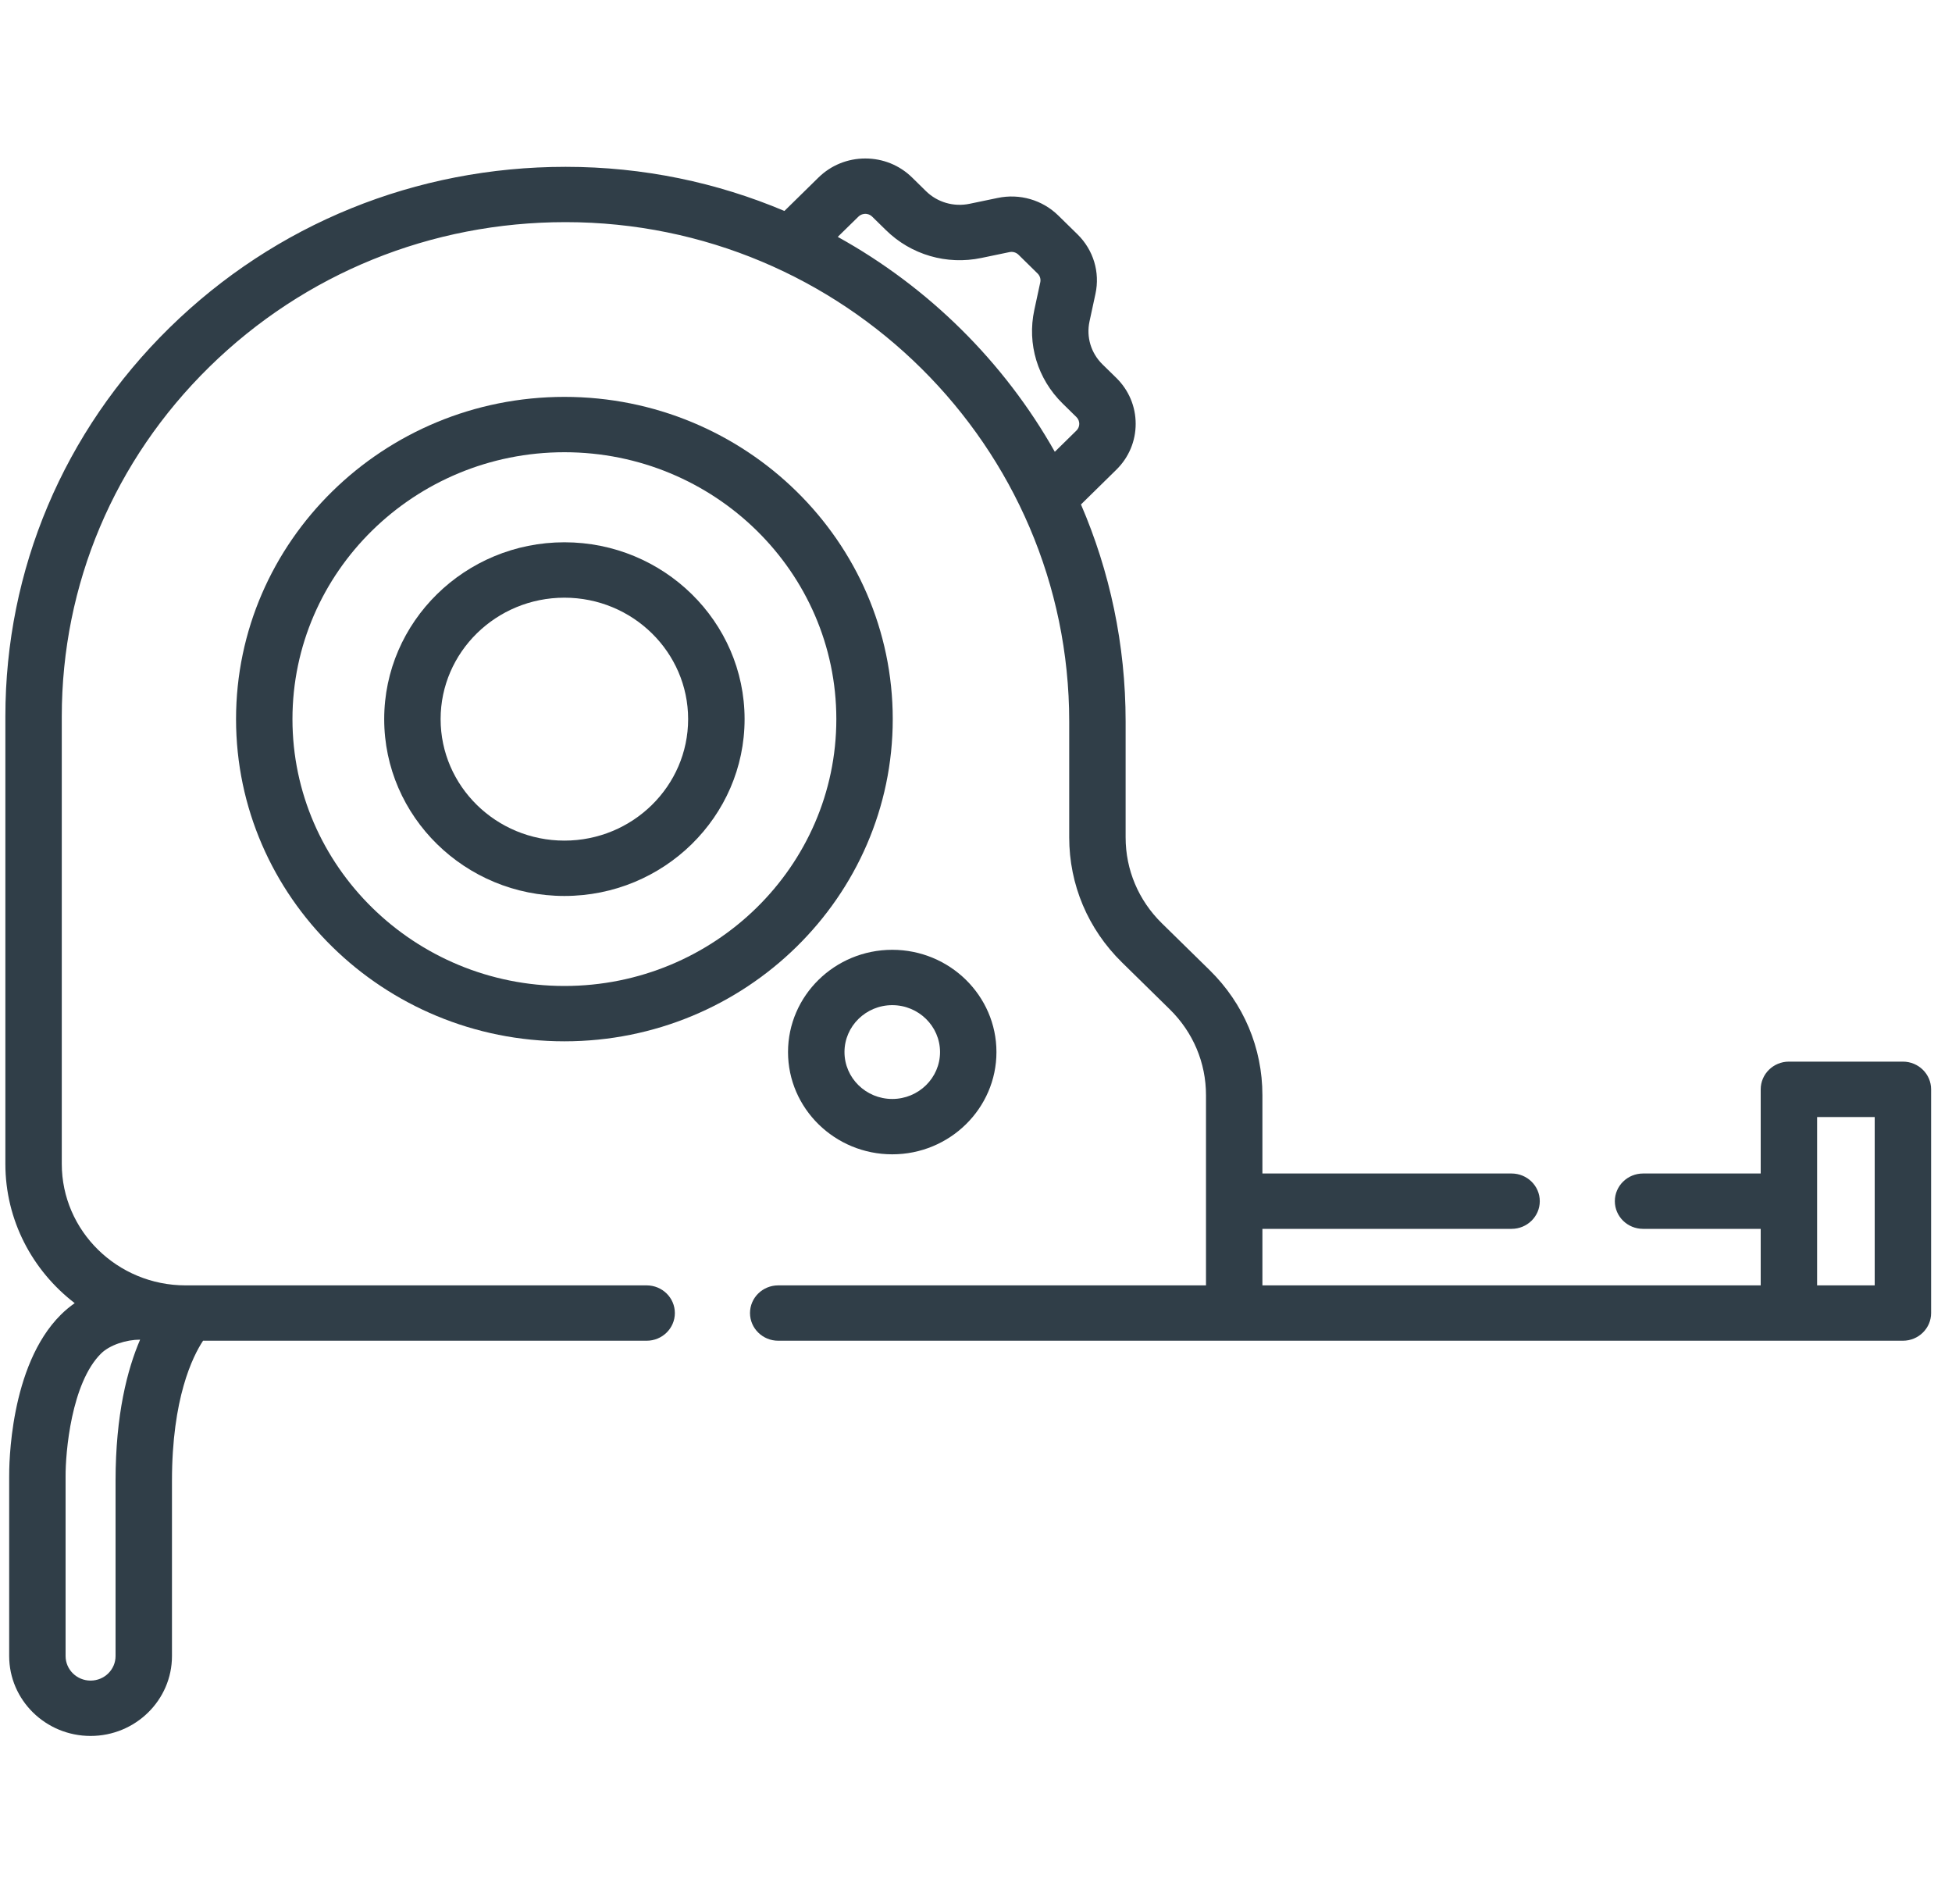 <svg width="40" height="39" viewBox="0 0 40 39" fill="none" xmlns="http://www.w3.org/2000/svg">
<g clip-path="url(#clip0_144_693)">
<path d="M11.566 11.11C9.53 11.11 7.873 12.736 7.873 14.733C7.873 16.731 9.53 18.356 11.566 18.356C13.601 18.356 15.258 16.731 15.258 14.733C15.258 12.736 13.601 11.11 11.566 11.11ZM11.566 17.222C10.167 17.222 9.029 16.105 9.029 14.733C9.029 13.361 10.167 12.245 11.566 12.245C12.964 12.245 14.101 13.361 14.101 14.733C14.101 16.105 12.964 17.222 11.566 17.222Z" fill="#303E48"/>
<path d="M11.566 8.131C7.855 8.131 4.837 11.092 4.837 14.733C4.837 18.373 7.855 21.334 11.566 21.334C15.276 21.334 18.294 18.373 18.294 14.733C18.294 11.092 15.276 8.131 11.566 8.131ZM11.566 20.2C8.493 20.2 5.993 17.747 5.993 14.733C5.993 11.718 8.493 9.265 11.566 9.265C14.639 9.265 17.138 11.718 17.138 14.733C17.138 17.747 14.639 20.2 11.566 20.2Z" fill="#303E48"/>
<path d="M16.148 21.554C16.148 22.709 17.106 23.649 18.284 23.649C19.461 23.649 20.419 22.709 20.419 21.554C20.419 20.399 19.461 19.459 18.284 19.459C17.106 19.459 16.148 20.399 16.148 21.554ZM18.284 20.593C18.823 20.593 19.263 21.024 19.263 21.554C19.263 22.084 18.823 22.515 18.284 22.515C17.744 22.515 17.305 22.084 17.305 21.554C17.305 21.024 17.744 20.593 18.284 20.593Z" fill="#303E48"/>
<path d="M38.994 21.75H36.658C36.339 21.75 36.08 22.005 36.08 22.318V24.042H33.669C33.35 24.042 33.091 24.296 33.091 24.609C33.091 24.922 33.35 25.176 33.669 25.176H36.08V26.334H25.869V25.176H30.975C31.294 25.176 31.553 24.922 31.553 24.609C31.553 24.296 31.294 24.042 30.975 24.042H25.869V22.437C25.869 21.47 25.485 20.56 24.788 19.876L23.809 18.916C23.33 18.446 23.066 17.821 23.066 17.156V14.781C23.066 13.204 22.74 11.701 22.151 10.335L22.875 9.624C23.131 9.373 23.272 9.039 23.272 8.683C23.272 8.328 23.131 7.993 22.875 7.742L22.591 7.464C22.356 7.233 22.257 6.905 22.326 6.585L22.448 6.02C22.544 5.577 22.406 5.122 22.081 4.802L21.687 4.416C21.361 4.096 20.897 3.961 20.446 4.055L19.869 4.175C19.544 4.243 19.209 4.146 18.974 3.915L18.691 3.637C18.434 3.385 18.094 3.247 17.731 3.247C17.369 3.247 17.028 3.386 16.772 3.637L16.074 4.322C14.697 3.74 13.183 3.418 11.594 3.418C11.592 3.418 11.59 3.418 11.588 3.418C8.523 3.418 5.642 4.588 3.474 6.714C1.305 8.841 0.11 11.67 0.11 14.679V23.845C0.11 25.003 0.667 26.035 1.531 26.698C1.431 26.768 1.336 26.846 1.247 26.935C0.193 27.981 0.186 30.037 0.188 30.262V33.928C0.188 34.831 0.936 35.565 1.856 35.565C2.776 35.565 3.524 34.831 3.524 33.928V30.338C3.524 28.646 3.947 27.792 4.161 27.468H13.251C13.57 27.468 13.829 27.214 13.829 26.901C13.829 26.587 13.57 26.334 13.251 26.334H3.803C2.404 26.334 1.266 25.217 1.266 23.845V14.679C1.266 11.973 2.341 9.429 4.291 7.516C6.241 5.604 8.832 4.551 11.588 4.551H11.594C17.282 4.554 21.91 9.143 21.91 14.781V17.156C21.91 18.124 22.294 19.034 22.992 19.718L23.97 20.678C24.449 21.148 24.713 21.773 24.713 22.437V26.334H15.947C15.628 26.334 15.369 26.587 15.369 26.901C15.369 27.214 15.628 27.468 15.947 27.468H38.994C39.313 27.468 39.572 27.214 39.572 26.901V22.318C39.572 22.005 39.313 21.75 38.994 21.75ZM2.368 30.338V33.928C2.368 34.206 2.139 34.431 1.856 34.431C1.574 34.431 1.344 34.206 1.344 33.928V30.256C1.34 29.758 1.461 28.334 2.07 27.731C2.251 27.552 2.591 27.446 2.871 27.446C2.61 28.053 2.368 28.981 2.368 30.338ZM17.167 4.853L17.59 4.439C17.641 4.389 17.701 4.381 17.732 4.381C17.763 4.381 17.822 4.389 17.873 4.439L18.157 4.717C18.67 5.22 19.4 5.433 20.109 5.285L20.686 5.165C20.753 5.151 20.821 5.171 20.87 5.218L21.263 5.604C21.311 5.652 21.331 5.719 21.317 5.784L21.195 6.35C21.044 7.046 21.261 7.763 21.774 8.266L22.057 8.544C22.108 8.594 22.116 8.653 22.116 8.683C22.116 8.714 22.108 8.772 22.057 8.822L21.615 9.256C20.574 7.413 19.03 5.884 17.167 4.853ZM38.416 26.334H37.236V22.885H38.416V26.334Z" fill="#303E48"/>
</g>
<defs>
<clipPath id="clip0_144_693">
<rect width="39.462" height="38.717" fill="white" transform="translate(0.11 0.071)"/>
</clipPath>
</defs>
</svg>
